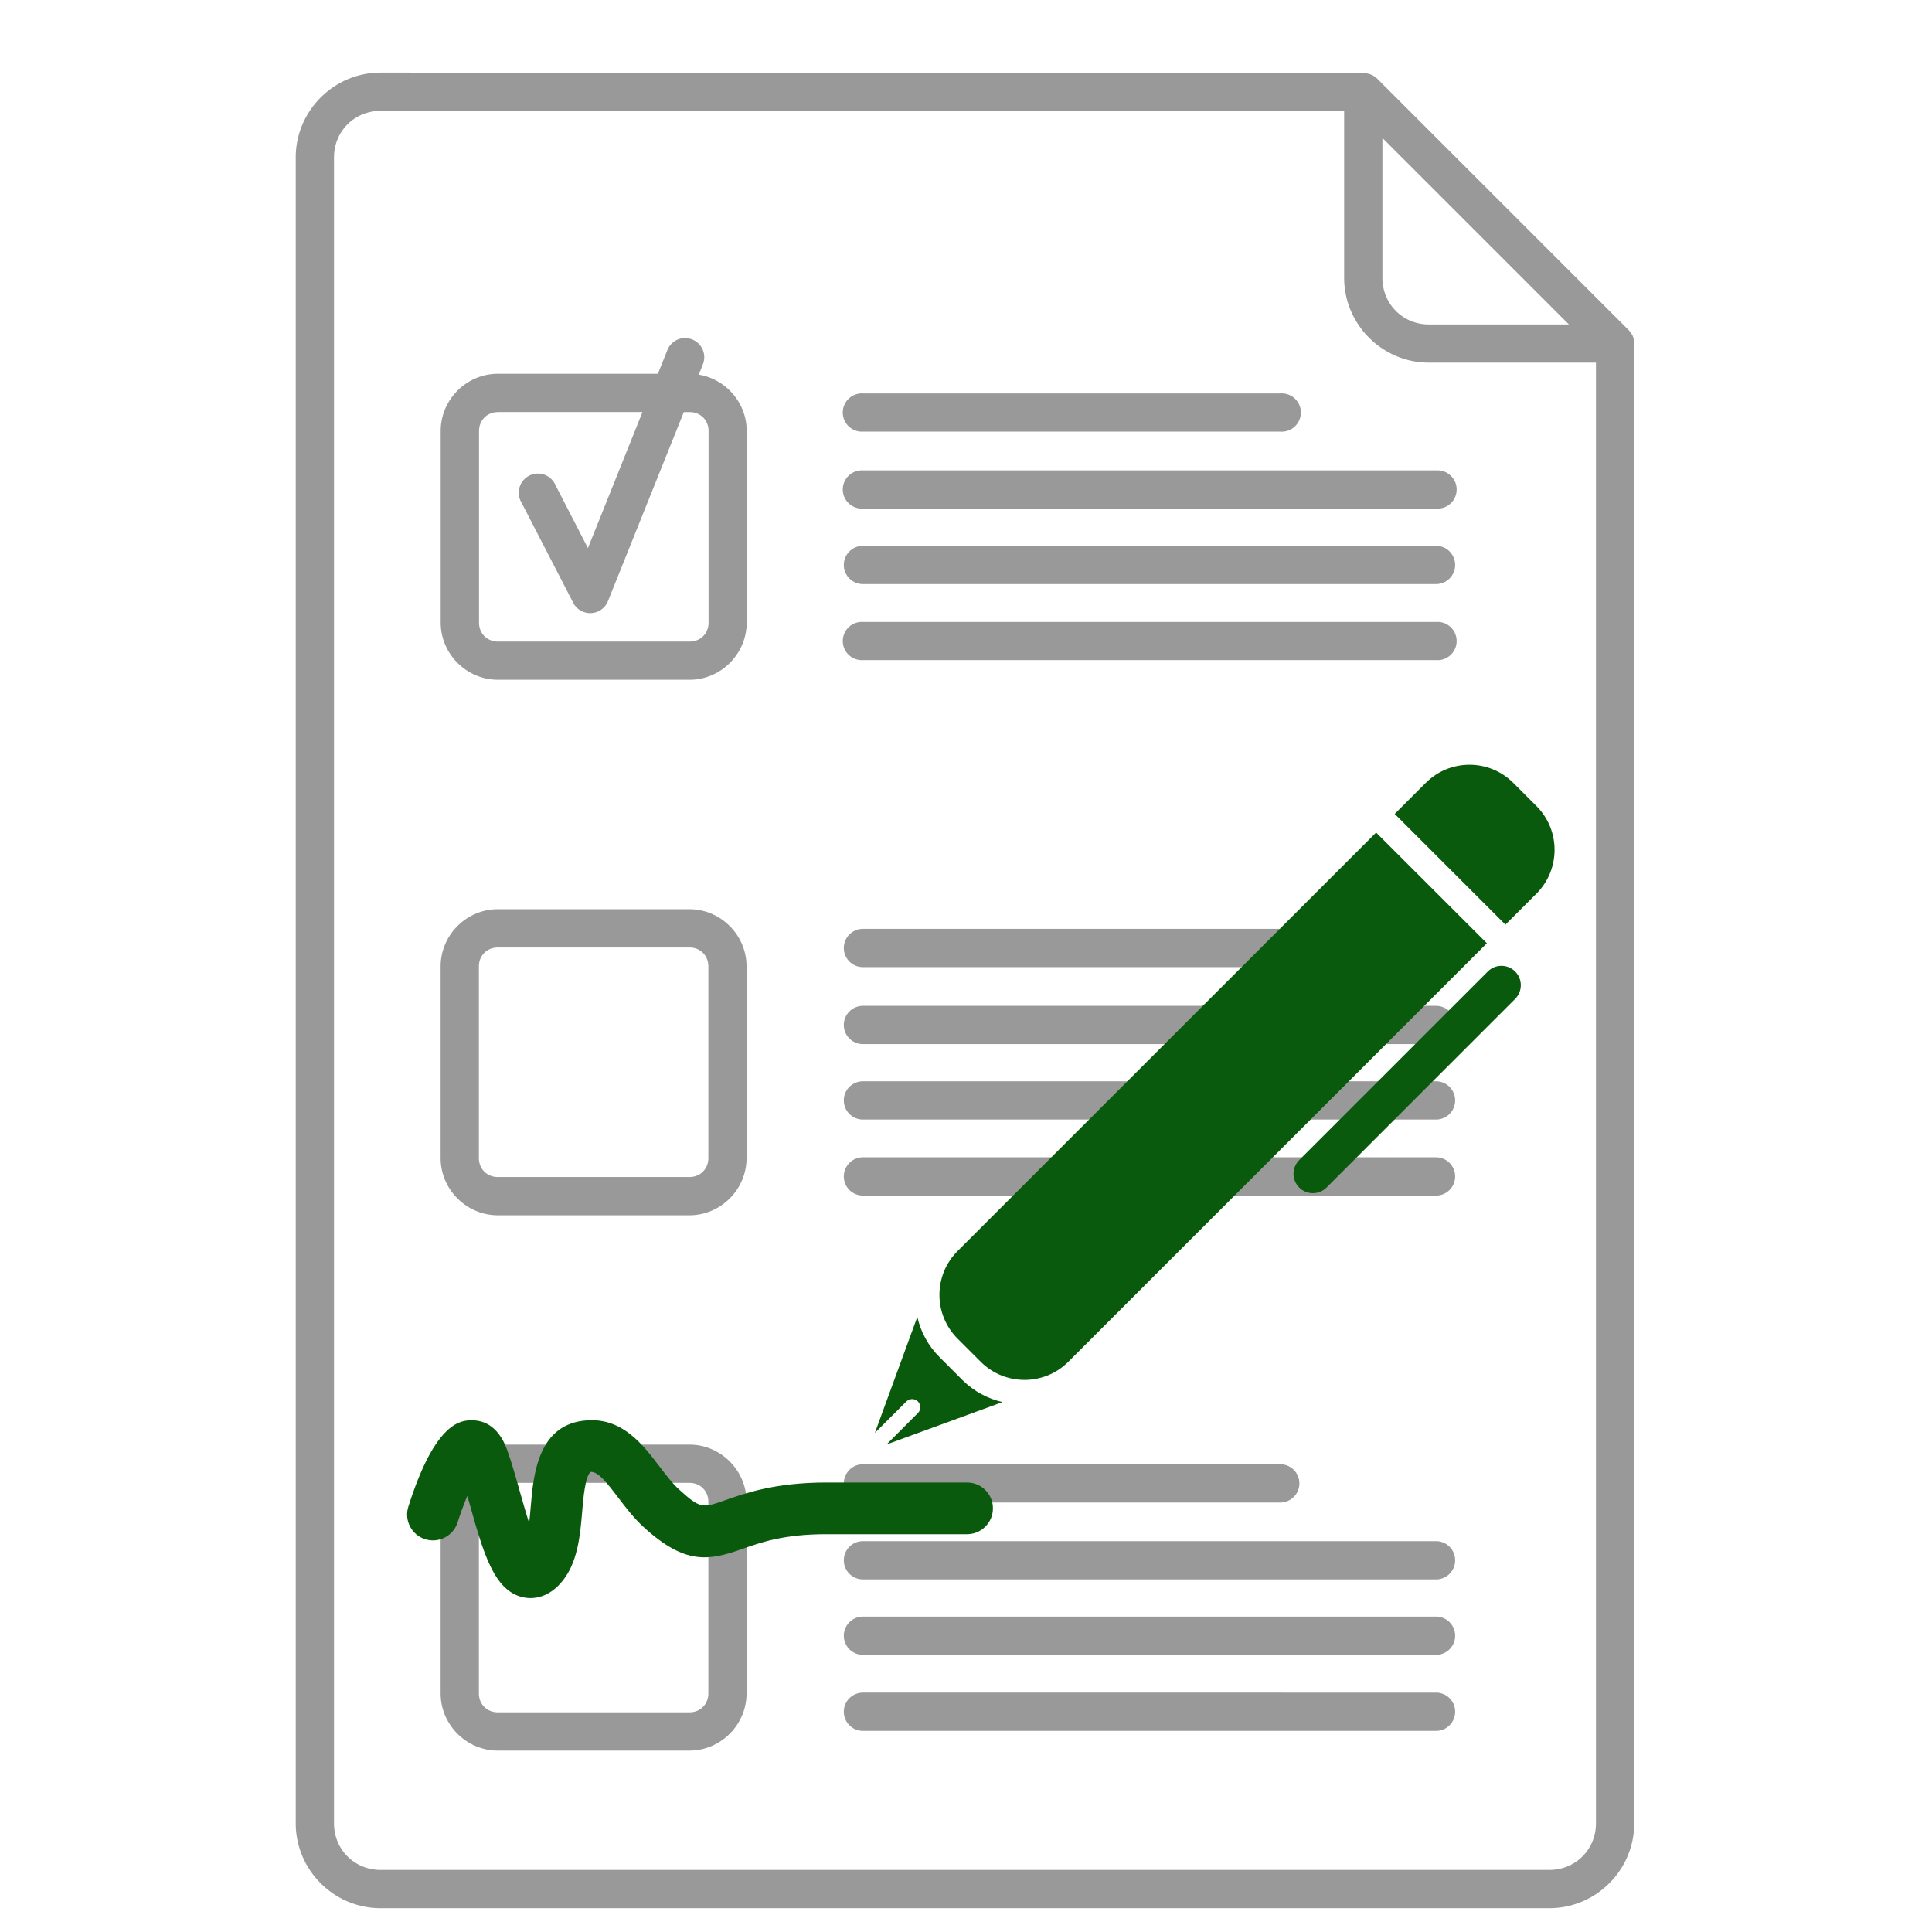 <?xml version="1.0" encoding="UTF-8" standalone="no"?>
<svg
   xmlns:dc="http://purl.org/dc/elements/1.1/"
   xmlns:cc="http://creativecommons.org/ns#"
   xmlns:rdf="http://www.w3.org/1999/02/22-rdf-syntax-ns#"
   xmlns:svg="http://www.w3.org/2000/svg"
   xmlns="http://www.w3.org/2000/svg"
   xmlns:sodipodi="http://sodipodi.sourceforge.net/DTD/sodipodi-0.dtd"
   xmlns:inkscape="http://www.inkscape.org/namespaces/inkscape"
   height="100px"
   width="100px"
   fill="#000000"
   data-name="Layer 1"
   viewBox="0 0 100 100"
   x="0px"
   y="0px"
   version="1.1"
   id="svg16"
   sodipodi:docname="saisie_faite_signee.svg"
   inkscape:version="1.0.1 (1.0.1+r74)">
  <defs
     id="defs20" />
  <sodipodi:namedview
     pagecolor="#ffffff"
     bordercolor="#666666"
     borderopacity="1"
     objecttolerance="10"
     gridtolerance="10"
     guidetolerance="10"
     inkscape:pageopacity="0"
     inkscape:pageshadow="2"
     inkscape:window-width="1920"
     inkscape:window-height="1016"
     id="namedview18"
     showgrid="false"
     inkscape:zoom="2.36"
     inkscape:cx="-143.14448"
     inkscape:cy="46.61017"
     inkscape:window-x="0"
     inkscape:window-y="27"
     inkscape:window-maximized="1"
     inkscape:current-layer="svg16"
     inkscape:document-rotation="0" />
  <title
     id="title2">Untitled-2-24</title>
  <g
     transform="matrix(3.78,0,0,3.78,495.231,-742.301)"
     id="g4"
     style="fill:#999999;fill-opacity:1">
    <path
       style="color:#000000;font-style:normal;font-variant:normal;font-weight:normal;font-stretch:normal;font-size:medium;line-height:normal;font-family:sans-serif;font-variant-ligatures:normal;font-variant-position:normal;font-variant-caps:normal;font-variant-numeric:normal;font-variant-alternates:normal;font-feature-settings:normal;text-indent:0;text-align:start;text-decoration:none;text-decoration-line:none;text-decoration-style:solid;text-decoration-color:#000000;letter-spacing:normal;word-spacing:normal;text-transform:none;writing-mode:lr-tb;direction:ltr;text-orientation:mixed;dominant-baseline:auto;baseline-shift:baseline;text-anchor:start;white-space:normal;shape-padding:0;clip-rule:nonzero;display:inline;overflow:visible;visibility:visible;opacity:1;isolation:auto;mix-blend-mode:normal;color-interpolation:sRGB;color-interpolation-filters:linearRGB;solid-color:#000000;solid-opacity:1;vector-effect:none;fill:#999999;fill-opacity:1;fill-rule:nonzero;stroke:none;stroke-width:0.524;stroke-linecap:round;stroke-linejoin:round;stroke-miterlimit:4;stroke-dasharray:none;stroke-dashoffset:0;stroke-opacity:1;paint-order:fill markers stroke;color-rendering:auto;image-rendering:auto;shape-rendering:auto;text-rendering:auto;enable-background:accumulate"
       d="m -125.802,197.37 c -0.639,0 -1.162,0.523 -1.162,1.162 v 22.811 c 0,0.639 0.523,1.162 1.162,1.162 h 16.004 c 0.639,0 1.162,-0.523 1.162,-1.162 v -20.263 a 0.262,0.262 0 0 0 0,-2.6e-4 0.262,0.262 0 0 0 -0.011,-0.077 0.262,0.262 0 0 0 -5e-4,-9.8e-4 0.262,0.262 0 0 0 -0.005,-0.016 0.262,0.262 0 0 0 -0.003,-0.005 0.262,0.262 0 0 0 -0.005,-0.016 0.262,0.262 0 0 0 -0.004,-0.005 0.262,0.262 0 0 0 -0.011,-0.016 0.262,0.262 0 0 0 -0.003,-0.004 0.262,0.262 0 0 0 -0.011,-0.016 0.262,0.262 0 0 0 -0.005,-0.005 0.262,0.262 0 0 0 -0.011,-0.016 l -3.448,-3.448 a 0.262,0.262 0 0 0 -0.137,-0.072 0.262,0.262 0 0 0 -0.027,-0.003 0.262,0.262 0 0 0 -5e-4,0 0.262,0.262 0 0 0 -0.021,-9.6e-4 z m 0,0.524 h 13.194 v 2.286 c 0,0.639 0.523,1.162 1.162,1.162 h 2.286 v 20.001 c 0,0.358 -0.28,0.638 -0.638,0.638 h -16.004 c -0.358,0 -0.638,-0.28 -0.638,-0.638 v -22.811 c 0,-0.358 0.28,-0.638 0.638,-0.638 z m 13.718,0.371 2.04,2.04 0.514,0.514 h -1.916 c -0.358,0 -0.638,-0.28 -0.638,-0.638 z m -9.557,2.74 a 0.262,0.262 0 0 0 -0.235,0.167 l -0.129,0.322 h -2.191 c -0.429,0 -0.783,0.354 -0.783,0.783 v 2.624 c 0,0.429 0.354,0.783 0.783,0.783 h 2.625 c 0.429,0 0.782,-0.354 0.782,-0.783 v -2.624 c 0,-0.386 -0.286,-0.71 -0.656,-0.771 l 0.055,-0.138 a 0.262,0.262 0 0 0 -0.25,-0.362 z m 8.165,0.758 a 0.262,0.262 0 0 0 -0.005,2.6e-4 h -5.714 a 0.262,0.262 0 1 0 0,0.523 h 5.714 a 0.262,0.262 0 1 0 0.005,-0.523 z m -10.721,0.255 h 1.981 l -0.747,1.863 -0.446,-0.866 a 0.262,0.262 0 1 0 -0.465,0.24 l 0.709,1.374 a 0.262,0.262 0 0 0 0.476,-0.021 l 1.039,-2.589 h 0.08 c 0.148,0 0.259,0.111 0.259,0.259 v 2.624 c 0,0.148 -0.111,0.259 -0.259,0.259 h -2.625 c -0.148,0 -0.259,-0.111 -0.259,-0.259 v -2.624 c 0,-0.148 0.111,-0.259 0.259,-0.259 z m 12.854,0.799 a 0.262,0.262 0 0 0 -0.005,1.1e-4 h -7.847 a 0.262,0.262 0 1 0 0,0.523 h 7.847 a 0.262,0.262 0 1 0 0.005,-0.523 z m -7.854,1.033 a 0.262,0.262 0 1 0 0,0.524 h 7.847 a 0.262,0.262 0 1 0 0,-0.524 z m 7.854,1.042 a 0.262,0.262 0 0 0 -0.005,1.1e-4 h -7.847 a 0.262,0.262 0 1 0 0,0.523 h 7.847 a 0.262,0.262 0 1 0 0.005,-0.523 z m -12.854,3.934 c -0.429,0 -0.783,0.354 -0.783,0.783 v 2.625 c 0,0.429 0.354,0.783 0.783,0.783 h 2.624 c 0.429,0 0.782,-0.354 0.782,-0.783 v -2.625 c 0,-0.429 -0.353,-0.783 -0.782,-0.783 z m 5,0.269 a 0.262,0.262 0 1 0 0,0.524 h 5.714 a 0.262,0.262 0 1 0 0,-0.524 z m -5,0.255 h 2.624 c 0.148,0 0.259,0.111 0.259,0.259 v 2.625 c 0,0.148 -0.111,0.259 -0.259,0.259 h -2.624 c -0.148,0 -0.259,-0.111 -0.259,-0.259 v -2.625 c 0,-0.148 0.111,-0.259 0.259,-0.259 z m 5,0.799 a 0.262,0.262 0 1 0 0,0.524 h 7.847 a 0.262,0.262 0 1 0 0,-0.524 z m 0,1.033 a 0.262,0.262 0 1 0 0,0.524 h 7.847 a 0.262,0.262 0 1 0 0,-0.524 z m 0,1.041 a 0.262,0.262 0 1 0 0,0.524 h 7.847 a 0.262,0.262 0 1 0 0,-0.524 z m -5,3.934 c -0.429,0 -0.783,0.354 -0.783,0.783 v 2.624 c 0,0.429 0.354,0.783 0.783,0.783 h 2.624 c 0.429,0 0.782,-0.354 0.782,-0.783 v -2.624 c 0,-0.429 -0.353,-0.783 -0.782,-0.783 z m 5,0.269 a 0.262,0.262 0 1 0 0,0.524 h 5.714 a 0.262,0.262 0 1 0 0,-0.524 z m -5,0.255 h 2.624 c 0.148,0 0.259,0.111 0.259,0.259 v 2.624 c 0,0.148 -0.111,0.259 -0.259,0.259 h -2.624 c -0.148,0 -0.259,-0.111 -0.259,-0.259 v -2.624 c 0,-0.148 0.111,-0.259 0.259,-0.259 z m 5,0.798 a 0.262,0.262 0 1 0 0,0.524 h 7.847 a 0.262,0.262 0 1 0 0,-0.524 z m 0,1.033 a 0.262,0.262 0 1 0 0,0.524 h 7.847 a 0.262,0.262 0 1 0 0,-0.524 z m 0,1.041 a 0.262,0.262 0 1 0 0,0.524 h 7.847 a 0.262,0.262 0 1 0 0,-0.524 z"
       id="path2" />
  </g>
  <g
     id="g12"
     style="fill:#0a5a0e;fill-opacity:1"
     transform="matrix(1.856,0,0,1.856,20.145,30.528)">
    <path
       d="M 27.523,6.77 15.851,18.441 c -0.675,0.674 -0.675,1.768 0,2.443 l 0.645,0.645 c 0.674,0.674 1.769,0.674 2.443,0 L 30.612,9.857 Z"
       id="path2-3"
       style="fill:#0a5a0e;fill-opacity:1"
       inkscape:connector-curvature="0" />
    <path
       d="m 15.342,21.393 c -0.318,-0.318 -0.521,-0.707 -0.614,-1.115 l -0.053,0.145 c -0.108,0.297 -0.287,0.785 -0.396,1.082 l -0.724,1.979 c -0.004,0.01 -0.005,0.02 -0.008,0.027 l 0.876,-0.875 c 0.089,-0.088 0.233,-0.088 0.322,0 0.089,0.09 0.089,0.234 0,0.322 l -0.875,0.877 c 0.01,-0.004 0.018,-0.006 0.028,-0.01 l 1.979,-0.723 c 0.297,-0.109 0.784,-0.287 1.082,-0.396 l 0.145,-0.053 C 16.695,22.559 16.306,22.356 15.988,22.04 Z"
       id="path4"
       style="fill:#0a5a0e;fill-opacity:1"
       inkscape:connector-curvature="0" />
    <path
       d="M 31.994,6.031 31.349,5.386 C 30.674,4.71 29.58,4.71 28.906,5.386 l -0.865,0.865 3.088,3.088 0.865,-0.865 c 0.674,-0.675 0.674,-1.769 0,-2.443 z"
       id="path6"
       style="fill:#0a5a0e;fill-opacity:1"
       inkscape:connector-curvature="0" />
    <path
       d="m 30.637,10.645 -5.26,5.26 c -0.211,0.211 -0.211,0.553 0,0.764 0.211,0.211 0.553,0.211 0.764,0 l 5.259,-5.26 c 0.211,-0.211 0.211,-0.553 0,-0.764 -0.211,-0.211 -0.553,-0.211 -0.763,0 z"
       id="path8"
       style="fill:#0a5a0e;fill-opacity:1"
       inkscape:connector-curvature="0" />
    <path
       d="m 16.117,24.896 h -3.928 c -1.419,0 -2.256,0.295 -2.811,0.49 C 8.733,25.615 8.68,25.632 8.076,25.083 7.891,24.913 7.717,24.685 7.533,24.442 7.081,23.848 6.515,23.102 5.539,23.161 4.144,23.239 4.021,24.69 3.948,25.557 3.936,25.703 3.922,25.866 3.903,26.026 3.808,25.729 3.716,25.405 3.646,25.157 3.532,24.751 3.414,24.333 3.287,23.981 3.023,23.254 2.562,23.155 2.286,23.161 c -0.273,0.006 -0.999,0.021 -1.753,2.412 -0.12,0.379 0.091,0.783 0.47,0.904 0.381,0.119 0.785,-0.092 0.905,-0.471 0.078,-0.248 0.174,-0.506 0.271,-0.738 0.026,0.092 0.053,0.186 0.079,0.279 0.371,1.318 0.664,2.357 1.46,2.547 0.061,0.014 0.137,0.025 0.225,0.025 0.228,0 0.532,-0.08 0.827,-0.404 0.487,-0.533 0.555,-1.332 0.614,-2.035 0.028,-0.336 0.081,-0.963 0.234,-1.08 0.208,-0.008 0.433,0.275 0.767,0.715 0.205,0.27 0.438,0.576 0.72,0.832 1.158,1.055 1.812,0.93 2.752,0.598 0.516,-0.182 1.159,-0.408 2.331,-0.408 h 3.928 c 0.398,0 0.721,-0.324 0.721,-0.721 0.001,-0.397 -0.321,-0.72 -0.72,-0.72 z"
       id="path10"
       style="fill:#0a5a0e;fill-opacity:1"
       inkscape:connector-curvature="0" />
  </g>
</svg>
